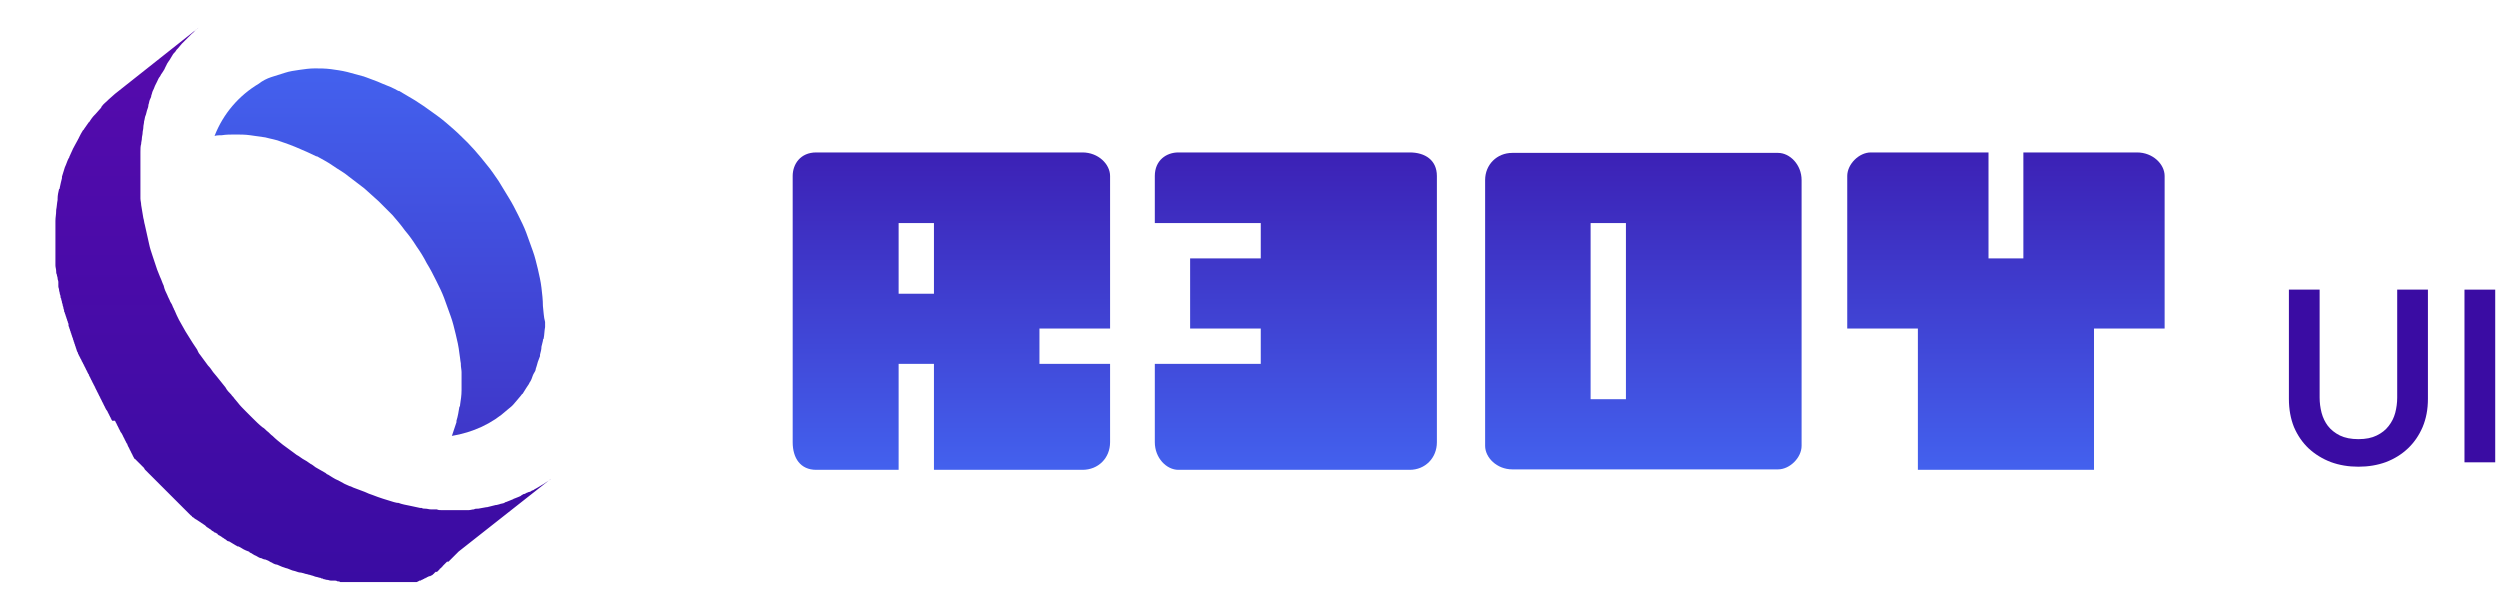 <svg width="164" height="40" viewBox="0 0 164 40" fill="none" xmlns="http://www.w3.org/2000/svg">
<path d="M35.615 20.071C35.615 19.69 35.568 19.261 35.52 18.88C35.472 18.451 35.377 18.07 35.282 17.641C35.186 17.259 35.091 16.83 34.948 16.449C34.805 16.068 34.662 15.639 34.519 15.258C34.376 14.876 34.186 14.495 33.995 14.114C33.804 13.733 33.614 13.351 33.375 12.97C33.137 12.589 32.947 12.255 32.708 11.874C32.47 11.54 32.232 11.159 31.946 10.825C31.421 10.158 30.849 9.491 30.23 8.919C29.944 8.633 29.61 8.347 29.277 8.061C28.943 7.775 28.61 7.537 28.276 7.299C27.942 7.06 27.609 6.822 27.227 6.584C26.894 6.393 26.512 6.155 26.179 5.964C26.179 5.964 26.179 5.964 26.131 5.964C25.798 5.774 25.464 5.631 25.083 5.488C24.988 5.44 24.845 5.392 24.749 5.345C24.511 5.249 24.225 5.154 23.987 5.059C23.939 5.059 23.891 5.011 23.844 5.011C23.51 4.916 23.129 4.82 22.795 4.725C22.414 4.63 22.033 4.582 21.699 4.534C21.318 4.487 20.984 4.487 20.651 4.487C20.317 4.487 19.983 4.534 19.65 4.582C19.316 4.63 18.983 4.677 18.697 4.773C18.411 4.868 18.077 4.963 17.791 5.059C17.505 5.154 17.219 5.297 16.981 5.488C15.694 6.25 14.646 7.442 14.074 8.919C14.217 8.871 14.407 8.871 14.55 8.871C14.836 8.824 15.122 8.824 15.456 8.824C15.742 8.824 16.075 8.824 16.409 8.871C16.742 8.919 17.076 8.967 17.41 9.014C17.743 9.11 18.125 9.157 18.458 9.3C18.506 9.3 18.553 9.348 18.601 9.348C18.887 9.443 19.125 9.539 19.364 9.634C19.459 9.682 19.602 9.729 19.697 9.777C20.031 9.92 20.365 10.063 20.746 10.254C20.746 10.254 20.746 10.254 20.794 10.254C21.127 10.444 21.508 10.635 21.842 10.873C22.176 11.111 22.557 11.302 22.89 11.588C23.224 11.826 23.558 12.112 23.891 12.351C24.225 12.636 24.511 12.922 24.845 13.208C25.13 13.494 25.464 13.828 25.75 14.114C26.036 14.447 26.322 14.781 26.56 15.115C26.846 15.448 27.084 15.782 27.323 16.163C27.561 16.497 27.799 16.878 27.99 17.259C28.228 17.641 28.419 18.022 28.61 18.403C28.8 18.784 28.991 19.166 29.134 19.547C29.277 19.928 29.42 20.357 29.563 20.738C29.706 21.12 29.801 21.549 29.896 21.93C29.992 22.311 30.087 22.74 30.135 23.169C30.182 23.407 30.182 23.598 30.23 23.836V23.884C30.23 24.075 30.278 24.265 30.278 24.408C30.278 24.742 30.278 25.075 30.278 25.409C30.278 25.457 30.278 25.504 30.278 25.6C30.278 25.933 30.23 26.219 30.182 26.553C30.182 26.601 30.182 26.648 30.135 26.696C30.087 26.982 30.039 27.315 29.944 27.601C29.944 27.649 29.944 27.649 29.944 27.697C29.849 27.983 29.753 28.268 29.658 28.555C29.658 28.555 29.658 28.602 29.61 28.602C31.04 28.364 32.279 27.792 33.28 26.886C33.375 26.791 33.471 26.744 33.566 26.648C33.614 26.601 33.614 26.601 33.661 26.553C33.757 26.457 33.852 26.314 33.947 26.219C34.043 26.124 34.09 26.029 34.186 25.933C34.233 25.886 34.233 25.838 34.281 25.838C34.376 25.695 34.424 25.6 34.519 25.457C34.567 25.361 34.662 25.266 34.71 25.171C34.71 25.123 34.758 25.075 34.758 25.075C34.853 24.932 34.901 24.79 34.948 24.646C34.996 24.503 35.091 24.408 35.139 24.265V24.218C35.186 24.075 35.234 23.932 35.282 23.741C35.329 23.598 35.377 23.503 35.425 23.36C35.425 23.312 35.425 23.312 35.425 23.264C35.472 23.074 35.52 22.931 35.52 22.74C35.568 22.597 35.568 22.502 35.615 22.359C35.615 22.311 35.615 22.264 35.663 22.216C35.711 21.978 35.711 21.692 35.758 21.453C35.758 21.406 35.758 21.358 35.758 21.31C35.758 21.263 35.758 21.215 35.758 21.12C35.663 20.786 35.663 20.453 35.615 20.071Z" fill="url(#paint0_linear_65_124)"/>
<path d="M35.663 31.748C35.568 31.796 35.52 31.843 35.425 31.891C35.329 31.939 35.282 31.986 35.187 32.034C35.139 32.034 35.139 32.081 35.091 32.081C35.044 32.129 34.948 32.177 34.901 32.177C34.853 32.224 34.758 32.272 34.71 32.272C34.662 32.272 34.614 32.32 34.567 32.32C34.472 32.367 34.424 32.415 34.329 32.415C34.281 32.463 34.233 32.463 34.186 32.51C34.138 32.558 34.09 32.558 33.995 32.606C33.9 32.653 33.852 32.653 33.757 32.701C33.709 32.701 33.661 32.749 33.661 32.749C33.566 32.796 33.518 32.796 33.423 32.844C33.328 32.892 33.28 32.892 33.185 32.939C33.137 32.939 33.137 32.939 33.09 32.987C32.994 33.035 32.851 33.035 32.756 33.082C32.708 33.082 32.613 33.13 32.565 33.13H32.518C32.327 33.178 32.136 33.225 31.946 33.273H31.898C31.707 33.321 31.564 33.321 31.374 33.368H31.326C31.231 33.368 31.183 33.368 31.088 33.416C30.992 33.416 30.849 33.464 30.754 33.464C30.706 33.464 30.706 33.464 30.659 33.464C30.564 33.464 30.468 33.464 30.421 33.464C30.325 33.464 30.23 33.464 30.182 33.464C30.135 33.464 30.087 33.464 30.039 33.464C29.944 33.464 29.849 33.464 29.753 33.464C29.706 33.464 29.61 33.464 29.563 33.464C29.515 33.464 29.42 33.464 29.372 33.464C29.277 33.464 29.181 33.464 29.086 33.464C29.038 33.464 28.991 33.464 28.943 33.464C28.848 33.464 28.753 33.464 28.657 33.416C28.562 33.416 28.467 33.416 28.371 33.416C28.324 33.416 28.324 33.416 28.276 33.416C28.133 33.416 28.038 33.368 27.895 33.368C27.799 33.368 27.752 33.368 27.656 33.321C27.656 33.321 27.656 33.321 27.609 33.321C27.609 33.321 27.609 33.321 27.561 33.321C27.323 33.273 27.132 33.225 26.894 33.178C26.655 33.13 26.37 33.082 26.131 32.987C26.131 32.987 26.131 32.987 26.084 32.987C25.988 32.987 25.893 32.939 25.845 32.939C25.369 32.796 24.892 32.653 24.416 32.463C24.273 32.415 24.13 32.367 23.939 32.272C23.796 32.224 23.701 32.177 23.558 32.129C23.415 32.081 23.319 32.034 23.176 31.986C23.081 31.939 22.986 31.891 22.938 31.891C22.7 31.796 22.509 31.7 22.271 31.557C22.223 31.557 22.223 31.509 22.176 31.509C21.937 31.414 21.747 31.271 21.508 31.128C21.461 31.128 21.413 31.081 21.365 31.033C21.127 30.89 20.936 30.795 20.698 30.652C20.651 30.604 20.555 30.556 20.508 30.509C20.317 30.413 20.174 30.27 19.983 30.175C19.793 30.08 19.65 29.937 19.459 29.841C19.411 29.794 19.316 29.746 19.268 29.698C19.03 29.508 18.792 29.365 18.553 29.174C18.315 28.984 18.077 28.793 17.886 28.602C17.743 28.507 17.648 28.364 17.505 28.269C17.41 28.173 17.314 28.078 17.219 28.03C16.981 27.84 16.79 27.649 16.552 27.411C16.409 27.268 16.266 27.125 16.123 26.982C15.932 26.791 15.742 26.601 15.599 26.41C15.503 26.315 15.456 26.219 15.36 26.124C15.313 26.029 15.217 25.981 15.17 25.886C15.027 25.743 14.884 25.6 14.789 25.409C14.598 25.171 14.407 24.933 14.217 24.694C14.121 24.599 14.074 24.504 13.978 24.408C13.883 24.265 13.788 24.122 13.645 23.979C13.454 23.741 13.311 23.503 13.12 23.265C13.025 23.169 12.977 23.026 12.93 22.931C12.835 22.788 12.739 22.645 12.644 22.502C12.501 22.264 12.31 21.978 12.167 21.739C12.024 21.501 11.881 21.215 11.738 20.977C11.643 20.786 11.548 20.596 11.452 20.357C11.405 20.31 11.405 20.214 11.357 20.167C11.309 20.024 11.262 19.928 11.166 19.785C11.119 19.642 11.024 19.5 10.976 19.357C10.88 19.166 10.785 18.975 10.738 18.737C10.642 18.546 10.595 18.356 10.499 18.165C10.452 18.022 10.356 17.831 10.309 17.689C10.213 17.402 10.118 17.117 10.023 16.831C9.927 16.545 9.832 16.259 9.784 16.02C9.689 15.591 9.594 15.163 9.498 14.734C9.451 14.591 9.451 14.448 9.403 14.305C9.355 14.019 9.308 13.733 9.26 13.447C9.26 13.304 9.212 13.161 9.212 13.018C9.212 12.97 9.212 12.923 9.212 12.875C9.212 12.78 9.212 12.732 9.212 12.684C9.212 12.637 9.212 12.589 9.212 12.589C9.212 12.541 9.212 12.494 9.212 12.446C9.212 12.398 9.212 12.303 9.212 12.255C9.212 12.112 9.212 12.017 9.212 11.874C9.212 11.874 9.212 11.874 9.212 11.826C9.212 11.779 9.212 11.731 9.212 11.684C9.212 11.54 9.212 11.35 9.212 11.207C9.212 11.064 9.212 10.921 9.212 10.73C9.212 10.54 9.212 10.349 9.212 10.158C9.212 10.111 9.212 10.015 9.212 9.968C9.212 9.777 9.212 9.586 9.26 9.444C9.26 9.301 9.308 9.205 9.308 9.062C9.308 8.967 9.355 8.824 9.355 8.729C9.355 8.586 9.403 8.49 9.403 8.347C9.403 8.204 9.451 8.109 9.451 7.966C9.498 7.823 9.498 7.68 9.546 7.585C9.594 7.49 9.594 7.394 9.641 7.251C9.689 7.108 9.737 7.013 9.737 6.87C9.784 6.775 9.784 6.632 9.832 6.536C9.88 6.441 9.927 6.346 9.927 6.25C9.975 6.155 9.975 6.06 10.023 5.964C10.07 5.869 10.118 5.774 10.166 5.631C10.213 5.535 10.261 5.44 10.309 5.345C10.356 5.25 10.404 5.107 10.499 5.011C10.547 4.916 10.595 4.821 10.642 4.773C10.69 4.678 10.785 4.582 10.833 4.439C10.88 4.344 10.928 4.249 10.976 4.153C11.024 4.058 11.119 3.963 11.166 3.867C11.214 3.772 11.262 3.724 11.309 3.629C11.357 3.534 11.452 3.439 11.5 3.391C11.548 3.296 11.595 3.248 11.691 3.153C11.786 3.057 11.834 2.962 11.929 2.867C11.977 2.819 12.072 2.724 12.12 2.676C12.215 2.581 12.263 2.533 12.358 2.438C12.406 2.39 12.501 2.295 12.549 2.247C12.644 2.152 12.739 2.104 12.787 2.009C12.882 1.961 12.93 1.866 13.025 1.818L7.544 6.155C7.401 6.298 7.258 6.393 7.115 6.536L7.068 6.584C6.925 6.727 6.782 6.822 6.687 6.965C6.687 6.965 6.639 7.013 6.639 7.061C6.496 7.204 6.401 7.347 6.258 7.49L6.21 7.537C6.067 7.68 5.972 7.823 5.876 7.966C5.876 7.966 5.876 8.014 5.829 8.014C5.733 8.157 5.59 8.347 5.495 8.49C5.495 8.49 5.495 8.538 5.447 8.538C5.352 8.681 5.257 8.872 5.161 9.062C5.161 9.11 5.114 9.11 5.114 9.158C5.018 9.348 4.923 9.491 4.828 9.682C4.828 9.729 4.78 9.729 4.78 9.777C4.685 9.968 4.637 10.111 4.542 10.301C4.542 10.349 4.542 10.349 4.494 10.397C4.399 10.587 4.351 10.778 4.256 10.969C4.208 11.159 4.113 11.398 4.065 11.588C4.065 11.636 4.065 11.636 4.065 11.684C4.018 11.874 3.97 12.065 3.922 12.303C3.922 12.351 3.922 12.398 3.875 12.398C3.827 12.589 3.779 12.827 3.779 13.018C3.779 13.066 3.779 13.066 3.779 13.113C3.732 13.351 3.732 13.542 3.684 13.78V13.828C3.684 14.066 3.636 14.257 3.636 14.495V14.543C3.636 14.781 3.636 15.02 3.636 15.258C3.636 15.306 3.636 15.353 3.636 15.353C3.636 15.591 3.636 15.83 3.636 16.068V16.116C3.636 16.163 3.636 16.163 3.636 16.211C3.636 16.306 3.636 16.449 3.636 16.545C3.636 16.592 3.636 16.64 3.636 16.64C3.636 16.688 3.636 16.688 3.636 16.735C3.636 16.783 3.636 16.831 3.636 16.878C3.636 16.926 3.636 16.974 3.636 17.021C3.636 17.069 3.636 17.117 3.636 17.212C3.636 17.26 3.636 17.307 3.636 17.355V17.402C3.636 17.546 3.684 17.641 3.684 17.784C3.684 17.879 3.684 17.927 3.732 18.022C3.732 18.117 3.779 18.165 3.779 18.26C3.779 18.356 3.827 18.403 3.827 18.499C3.827 18.546 3.827 18.594 3.827 18.642C3.827 18.642 3.827 18.642 3.827 18.689C3.827 18.737 3.827 18.737 3.827 18.785C3.827 18.88 3.875 18.928 3.875 19.023C3.875 19.118 3.922 19.166 3.922 19.261C3.922 19.309 3.97 19.357 3.97 19.452C3.97 19.5 3.97 19.547 4.018 19.595C4.018 19.595 4.018 19.595 4.018 19.642C4.018 19.69 4.065 19.738 4.065 19.833C4.065 19.881 4.113 19.928 4.113 20.024C4.113 20.071 4.161 20.119 4.161 20.214C4.161 20.262 4.208 20.31 4.208 20.405C4.208 20.453 4.208 20.5 4.256 20.5V20.548C4.256 20.596 4.304 20.643 4.304 20.691C4.304 20.739 4.351 20.786 4.351 20.834C4.351 20.882 4.399 20.929 4.399 20.977C4.399 21.025 4.447 21.072 4.447 21.12C4.447 21.168 4.494 21.215 4.494 21.263V21.311V21.358C4.494 21.406 4.542 21.453 4.542 21.501C4.542 21.549 4.59 21.596 4.59 21.644C4.59 21.692 4.637 21.739 4.637 21.787C4.637 21.835 4.685 21.883 4.685 21.93C4.685 21.978 4.732 22.025 4.732 22.073C4.732 22.121 4.732 22.121 4.78 22.168V22.216C4.78 22.264 4.828 22.311 4.828 22.359C4.828 22.407 4.875 22.454 4.875 22.502C4.875 22.55 4.923 22.597 4.923 22.645C4.923 22.693 4.971 22.74 4.971 22.788C4.971 22.836 5.018 22.883 5.018 22.931C5.018 22.979 5.066 23.026 5.066 23.074C5.066 23.074 5.066 23.122 5.114 23.122V23.169C5.114 23.217 5.161 23.265 5.161 23.265C5.161 23.312 5.209 23.36 5.209 23.36C5.209 23.407 5.257 23.455 5.257 23.455C5.257 23.503 5.304 23.55 5.304 23.55L5.352 23.646C5.352 23.694 5.4 23.741 5.4 23.741C5.4 23.789 5.447 23.789 5.447 23.837C5.447 23.884 5.495 23.884 5.495 23.932C5.495 23.979 5.543 23.979 5.543 24.027C5.543 24.075 5.59 24.075 5.59 24.122C5.59 24.17 5.638 24.17 5.638 24.218C5.638 24.265 5.686 24.265 5.686 24.313C5.686 24.361 5.733 24.361 5.733 24.408C5.733 24.456 5.781 24.456 5.781 24.504C5.781 24.504 5.781 24.551 5.829 24.551V24.599C5.829 24.647 5.876 24.647 5.876 24.694C5.876 24.742 5.924 24.742 5.924 24.79C5.924 24.837 5.972 24.837 5.972 24.885C5.972 24.933 6.019 24.933 6.019 24.98C6.019 25.028 6.067 25.028 6.067 25.076C6.067 25.123 6.115 25.123 6.115 25.171C6.115 25.219 6.162 25.219 6.162 25.266C6.162 25.266 6.162 25.314 6.21 25.314C6.21 25.314 6.21 25.314 6.21 25.361C6.21 25.409 6.258 25.409 6.258 25.457C6.258 25.505 6.305 25.505 6.305 25.552C6.305 25.6 6.353 25.6 6.353 25.648C6.353 25.695 6.401 25.695 6.401 25.743C6.401 25.791 6.448 25.791 6.448 25.838C6.448 25.886 6.496 25.886 6.496 25.933C6.496 25.981 6.544 25.981 6.544 26.029C6.544 26.076 6.591 26.076 6.591 26.124C6.591 26.172 6.639 26.172 6.639 26.219C6.639 26.267 6.687 26.267 6.687 26.315C6.687 26.362 6.734 26.362 6.734 26.41C6.734 26.458 6.782 26.458 6.782 26.505C6.782 26.553 6.829 26.553 6.829 26.601C6.829 26.648 6.877 26.648 6.877 26.696C6.877 26.744 6.925 26.744 6.925 26.791C6.925 26.839 6.972 26.839 6.972 26.887L7.02 26.934C7.02 26.982 7.068 26.982 7.068 27.03C7.068 27.077 7.115 27.077 7.115 27.125C7.115 27.173 7.163 27.173 7.163 27.22C7.163 27.268 7.211 27.268 7.211 27.316C7.211 27.363 7.258 27.363 7.258 27.411C7.258 27.459 7.306 27.459 7.306 27.506C7.306 27.554 7.354 27.554 7.354 27.602C7.544 27.602 7.544 27.602 7.544 27.602C7.544 27.649 7.592 27.649 7.592 27.697C7.592 27.744 7.64 27.744 7.64 27.792C7.64 27.84 7.687 27.84 7.687 27.887C7.687 27.935 7.735 27.935 7.735 27.983C7.735 28.03 7.783 28.03 7.783 28.078C7.783 28.126 7.83 28.126 7.83 28.173C7.83 28.221 7.878 28.221 7.878 28.269C7.878 28.316 7.926 28.316 7.926 28.364L7.973 28.412C7.973 28.459 8.021 28.459 8.021 28.507C8.021 28.555 8.069 28.555 8.069 28.602C8.069 28.65 8.116 28.65 8.116 28.698C8.116 28.745 8.164 28.745 8.164 28.793C8.164 28.841 8.212 28.841 8.212 28.888C8.212 28.936 8.259 28.936 8.259 28.984C8.259 29.031 8.307 29.031 8.307 29.079L8.355 29.127C8.355 29.127 8.355 29.127 8.355 29.174C8.355 29.222 8.402 29.222 8.402 29.27C8.402 29.317 8.45 29.317 8.45 29.365C8.45 29.413 8.498 29.413 8.498 29.46C8.498 29.508 8.545 29.508 8.545 29.555C8.545 29.603 8.593 29.603 8.593 29.651C8.593 29.698 8.641 29.698 8.641 29.746C8.641 29.794 8.688 29.794 8.688 29.841C8.688 29.889 8.736 29.889 8.736 29.937C8.736 29.984 8.784 29.984 8.784 30.032C8.784 30.08 8.831 30.08 8.879 30.127C8.926 30.175 8.926 30.175 8.974 30.223C9.022 30.27 9.022 30.27 9.069 30.318C9.117 30.366 9.117 30.366 9.165 30.413C9.212 30.461 9.212 30.461 9.26 30.509C9.308 30.556 9.308 30.556 9.355 30.604C9.403 30.652 9.403 30.652 9.451 30.699C9.451 30.747 9.498 30.747 9.498 30.795C9.546 30.842 9.546 30.842 9.594 30.89C9.641 30.938 9.641 30.938 9.689 30.985C9.737 31.033 9.737 31.033 9.784 31.081C9.832 31.128 9.832 31.128 9.88 31.176C9.927 31.224 9.927 31.224 9.975 31.271C10.023 31.319 10.023 31.319 10.07 31.366L10.118 31.414C10.166 31.462 10.166 31.462 10.213 31.509C10.261 31.557 10.261 31.557 10.309 31.605C10.356 31.652 10.356 31.652 10.404 31.7C10.452 31.748 10.452 31.748 10.499 31.796C10.547 31.843 10.547 31.843 10.595 31.891C10.642 31.939 10.642 31.939 10.69 31.986C10.738 32.034 10.738 32.034 10.785 32.081C10.785 32.081 10.785 32.081 10.833 32.129L10.88 32.177C10.928 32.224 10.928 32.224 10.976 32.272C11.024 32.32 11.024 32.32 11.071 32.367C11.119 32.415 11.119 32.415 11.166 32.463C11.214 32.51 11.214 32.51 11.262 32.558C11.309 32.606 11.309 32.606 11.357 32.653C11.405 32.701 11.405 32.701 11.452 32.749L11.5 32.796L11.548 32.844C11.595 32.892 11.595 32.892 11.643 32.939C11.691 32.987 11.691 32.987 11.738 33.035C11.786 33.082 11.786 33.082 11.834 33.13C11.881 33.178 11.881 33.178 11.929 33.225C11.977 33.273 11.977 33.273 12.024 33.321C12.072 33.368 12.072 33.368 12.12 33.416C12.167 33.464 12.167 33.464 12.215 33.511C12.263 33.559 12.263 33.559 12.31 33.606C12.358 33.654 12.358 33.654 12.406 33.702C12.453 33.749 12.453 33.749 12.501 33.797C12.549 33.845 12.596 33.845 12.596 33.892C12.644 33.94 12.691 33.94 12.739 33.988C12.739 33.988 12.739 33.988 12.787 34.035C12.835 34.035 12.835 34.083 12.882 34.083C12.93 34.131 12.977 34.131 13.025 34.178C13.073 34.226 13.12 34.226 13.168 34.274C13.216 34.321 13.263 34.321 13.311 34.369C13.359 34.417 13.406 34.417 13.454 34.464C13.502 34.512 13.502 34.512 13.549 34.56C13.597 34.607 13.645 34.607 13.692 34.655C13.74 34.703 13.788 34.703 13.835 34.75C13.883 34.798 13.931 34.846 13.978 34.846C14.026 34.893 14.074 34.941 14.121 34.941C14.169 34.941 14.169 34.989 14.217 34.989C14.217 34.989 14.264 34.989 14.264 35.036C14.312 35.084 14.36 35.132 14.407 35.132C14.455 35.179 14.503 35.179 14.55 35.227C14.598 35.275 14.646 35.275 14.693 35.322C14.741 35.37 14.789 35.37 14.836 35.417C14.884 35.465 14.931 35.513 15.027 35.513C15.122 35.56 15.17 35.608 15.265 35.656C15.36 35.703 15.408 35.751 15.503 35.799C15.551 35.799 15.551 35.846 15.599 35.846C15.599 35.846 15.599 35.846 15.646 35.846C15.694 35.846 15.694 35.894 15.742 35.894C15.837 35.942 15.885 35.989 15.98 36.037C16.075 36.085 16.171 36.132 16.314 36.18C16.314 36.18 16.361 36.18 16.361 36.228C16.409 36.228 16.409 36.275 16.457 36.275C16.552 36.323 16.599 36.371 16.695 36.418C16.838 36.466 16.933 36.561 17.076 36.609H17.124C17.219 36.657 17.314 36.704 17.41 36.704C17.553 36.752 17.648 36.8 17.791 36.895C17.839 36.895 17.839 36.895 17.886 36.943C17.982 36.99 18.077 37.038 18.172 37.038C18.315 37.086 18.458 37.181 18.649 37.229C18.744 37.276 18.84 37.276 18.935 37.324C19.03 37.372 19.078 37.372 19.173 37.419C19.221 37.419 19.316 37.467 19.364 37.467C19.507 37.514 19.602 37.562 19.745 37.562C19.793 37.562 19.888 37.61 19.936 37.61C20.031 37.657 20.174 37.657 20.269 37.705C20.269 37.705 20.269 37.705 20.317 37.705C20.412 37.753 20.508 37.753 20.603 37.8C20.698 37.848 20.841 37.848 20.936 37.896C20.984 37.896 21.032 37.896 21.079 37.944C21.127 37.944 21.175 37.944 21.222 37.991C21.318 37.991 21.365 38.039 21.461 38.039C21.556 38.039 21.604 38.086 21.699 38.086C21.747 38.086 21.747 38.086 21.794 38.086C21.794 38.086 21.794 38.086 21.842 38.086C21.89 38.086 21.89 38.086 21.937 38.086C21.985 38.086 22.08 38.086 22.128 38.134C22.176 38.134 22.271 38.134 22.319 38.182C22.366 38.182 22.414 38.182 22.462 38.182C22.509 38.182 22.557 38.182 22.605 38.182C22.652 38.182 22.7 38.182 22.747 38.182C22.795 38.182 22.843 38.182 22.89 38.182C22.938 38.182 22.986 38.182 23.034 38.182C23.034 38.182 23.034 38.182 23.081 38.182C23.129 38.182 23.176 38.182 23.176 38.182C23.224 38.182 23.272 38.182 23.319 38.182C23.367 38.182 23.415 38.182 23.462 38.182C23.51 38.182 23.558 38.182 23.605 38.182C23.653 38.182 23.653 38.182 23.701 38.182C23.748 38.182 23.796 38.182 23.844 38.182C23.891 38.182 23.939 38.182 23.987 38.182C24.034 38.182 24.082 38.182 24.13 38.182C24.177 38.182 24.225 38.182 24.273 38.182C24.32 38.182 24.368 38.182 24.416 38.182C24.463 38.182 24.463 38.182 24.511 38.182C24.559 38.182 24.606 38.182 24.654 38.182C24.701 38.182 24.749 38.182 24.749 38.182C24.797 38.182 24.797 38.182 24.845 38.182C24.892 38.182 24.892 38.182 24.94 38.182C24.988 38.182 24.988 38.182 25.035 38.182C25.083 38.182 25.083 38.182 25.131 38.182C25.178 38.182 25.178 38.182 25.226 38.182C25.273 38.182 25.273 38.182 25.321 38.182C25.369 38.182 25.369 38.182 25.416 38.182C25.464 38.182 25.464 38.182 25.512 38.182C25.559 38.182 25.559 38.182 25.607 38.182C25.655 38.182 25.655 38.182 25.702 38.182C25.75 38.182 25.75 38.182 25.798 38.182C25.845 38.182 25.845 38.182 25.893 38.182C25.941 38.182 25.941 38.182 25.988 38.182C26.036 38.182 26.036 38.182 26.084 38.182C26.131 38.182 26.131 38.182 26.179 38.182C26.179 38.182 26.179 38.182 26.227 38.182H26.274C26.322 38.182 26.322 38.182 26.37 38.182C26.417 38.182 26.417 38.182 26.465 38.182C26.513 38.182 26.513 38.182 26.56 38.182C26.608 38.182 26.608 38.182 26.655 38.182C26.703 38.182 26.703 38.182 26.751 38.182C26.799 38.182 26.799 38.182 26.846 38.182C26.894 38.182 26.894 38.182 26.942 38.182C26.989 38.182 26.989 38.182 27.037 38.182C27.084 38.182 27.084 38.182 27.132 38.182C27.18 38.182 27.18 38.182 27.227 38.182C27.275 38.182 27.275 38.182 27.323 38.182C27.37 38.182 27.37 38.182 27.418 38.134C27.466 38.134 27.466 38.134 27.513 38.086H27.561C27.609 38.086 27.609 38.086 27.656 38.039C27.704 38.039 27.704 38.039 27.752 37.991C27.799 37.991 27.799 37.991 27.847 37.944C27.895 37.944 27.895 37.944 27.942 37.896C27.99 37.896 27.99 37.896 28.038 37.848C28.085 37.848 28.085 37.848 28.133 37.8H28.181C28.228 37.8 28.228 37.8 28.276 37.753C28.324 37.753 28.324 37.753 28.371 37.705C28.371 37.705 28.419 37.705 28.419 37.657C28.419 37.657 28.467 37.657 28.467 37.61C28.467 37.61 28.514 37.61 28.514 37.562C28.514 37.562 28.562 37.562 28.562 37.514H28.61C28.61 37.514 28.61 37.514 28.657 37.514C28.657 37.514 28.705 37.514 28.705 37.467C28.705 37.467 28.753 37.467 28.753 37.419C28.753 37.419 28.8 37.419 28.8 37.372C28.8 37.372 28.848 37.372 28.848 37.324C28.848 37.276 28.895 37.324 28.895 37.276C28.895 37.276 28.943 37.276 28.943 37.229C28.943 37.229 28.991 37.229 28.991 37.181C28.991 37.181 29.038 37.181 29.038 37.133L29.086 37.086L29.134 37.038L29.181 36.99L29.229 36.943L29.277 36.895L29.324 36.847C29.324 36.847 29.324 36.847 29.372 36.847C29.372 36.847 29.372 36.847 29.42 36.847L29.467 36.8L29.515 36.752L29.563 36.704L29.61 36.657L29.658 36.609L29.706 36.561L29.753 36.514L29.801 36.466L29.849 36.418L29.896 36.371L29.944 36.323L29.992 36.275L30.039 36.228L30.087 36.18L36.14 31.414L36.092 31.462C35.949 31.557 35.806 31.652 35.663 31.748Z" fill="url(#paint1_linear_65_124)"/>
<path d="M72.821 21.554H68.188V23.871H72.821V29.009C72.821 30.049 72.049 30.821 71.009 30.821H61.267V23.871H58.95V30.821H53.544C52.505 30.821 52 30.049 52 29.009V11.544C52 10.772 52.505 10 53.544 10H71.009C72.049 10 72.821 10.772 72.821 11.544V21.554ZM61.267 19.267V14.633H58.95V19.267H61.267Z" fill="url(#paint2_linear_65_124)"/>
<path d="M77.3 30.821C76.528 30.821 75.756 30.049 75.756 29.009V23.871H78.072H82.706V21.554H78.072V16.95H82.706V14.633H75.756V11.544C75.756 10.505 76.528 10 77.3 10H92.478C93.487 10 94.26 10.505 94.26 11.544V29.009C94.26 30.049 93.487 30.821 92.478 30.821H77.3Z" fill="url(#paint3_linear_65_124)"/>
<path d="M116.641 10.03C117.413 10.03 118.185 10.802 118.185 11.812V29.247C118.185 30.019 117.413 30.791 116.641 30.791H99.206C98.196 30.791 97.424 30.019 97.424 29.247V11.812C97.424 10.802 98.196 10.03 99.206 10.03H116.641ZM106.661 26.188V14.633H104.344V26.188H106.661Z" fill="url(#paint4_linear_65_124)"/>
<path d="M142 21.554H137.367V30.821H125.813V21.554H121.179V11.544C121.179 10.772 121.951 10 122.724 10H130.446V16.95H132.733V10H140.188C141.228 10 142 10.772 142 11.544V21.554Z" fill="url(#paint5_linear_65_124)"/>
<path d="M159.272 26.168C159.272 26.851 159.155 27.469 158.92 28.024C158.685 28.568 158.365 29.032 157.96 29.416C157.555 29.8 157.075 30.099 156.52 30.312C155.965 30.515 155.363 30.616 154.712 30.616C154.061 30.616 153.459 30.515 152.904 30.312C152.349 30.099 151.864 29.8 151.448 29.416C151.043 29.032 150.723 28.568 150.488 28.024C150.264 27.469 150.152 26.851 150.152 26.168V19H152.168V26.088C152.168 26.419 152.211 26.749 152.296 27.08C152.381 27.4 152.52 27.688 152.712 27.944C152.915 28.2 153.176 28.408 153.496 28.568C153.827 28.728 154.232 28.808 154.712 28.808C155.192 28.808 155.592 28.728 155.912 28.568C156.243 28.408 156.504 28.2 156.696 27.944C156.899 27.688 157.043 27.4 157.128 27.08C157.213 26.749 157.256 26.419 157.256 26.088V19H159.272V26.168Z" fill="#3A0CA3"/>
<path d="M161.67 19H163.686V30.328H161.67V19Z" fill="#3A0CA3"/>
<defs>
<linearGradient id="paint0_linear_65_124" x1="24.916" y1="4.487" x2="24.916" y2="28.602" gradientUnits="userSpaceOnUse">
<stop stop-color="#4361EE"/>
<stop offset="1" stop-color="#3F37C9"/>
</linearGradient>
<linearGradient id="paint1_linear_65_124" x1="19.888" y1="1.818" x2="19.888" y2="38.182" gradientUnits="userSpaceOnUse">
<stop stop-color="#560BAD"/>
<stop offset="1" stop-color="#3A0CA3"/>
</linearGradient>
<linearGradient id="paint2_linear_65_124" x1="87.642" y1="3.317" x2="87.642" y2="30.791" gradientUnits="userSpaceOnUse">
<stop stop-color="#3A0CA3"/>
<stop offset="1" stop-color="#4361EE"/>
</linearGradient>
<linearGradient id="paint3_linear_65_124" x1="87.642" y1="3.317" x2="87.642" y2="30.791" gradientUnits="userSpaceOnUse">
<stop stop-color="#3A0CA3"/>
<stop offset="1" stop-color="#4361EE"/>
</linearGradient>
<linearGradient id="paint4_linear_65_124" x1="87.642" y1="3.317" x2="87.642" y2="30.791" gradientUnits="userSpaceOnUse">
<stop stop-color="#3A0CA3"/>
<stop offset="1" stop-color="#4361EE"/>
</linearGradient>
<linearGradient id="paint5_linear_65_124" x1="87.642" y1="3.317" x2="87.642" y2="30.791" gradientUnits="userSpaceOnUse">
<stop stop-color="#3A0CA3"/>
<stop offset="1" stop-color="#4361EE"/>
</linearGradient>
</defs>
</svg>
